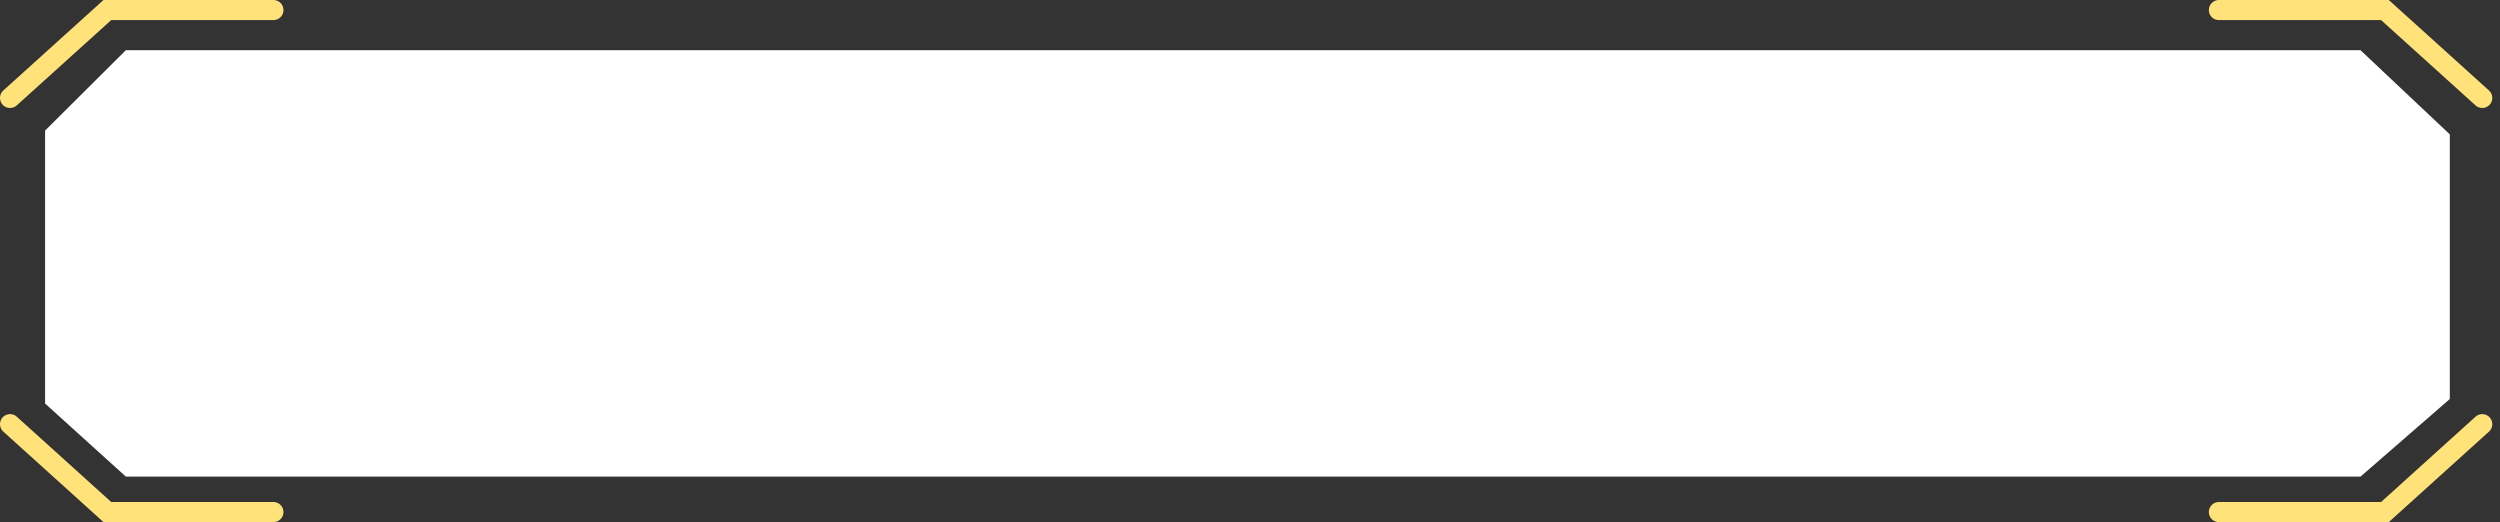 <svg width="249" height="52" viewBox="0 0 249 52" fill="none" xmlns="http://www.w3.org/2000/svg">
<rect x="0" y="0" width="249" height="52" fill="#333333" stroke="none"/>
<path d="M12.535 5H235.105L244 13.384V39.742L235.105 47.471L12.535 47.471L4.49 40.191V13.007L12.535 5Z" fill="white"/>
<path d="M1 9.754L10.693 1H27.233" stroke="#FFE279" stroke-width="2" stroke-linecap="round"/>
<path d="M1 42.246L10.693 51H27.233" stroke="#FFE279" stroke-width="2" stroke-linecap="round"/>
<path d="M247.232 9.754L237.54 1H221" stroke="#FFE279" stroke-width="2" stroke-linecap="round"/>
<path d="M247.232 42.246L237.54 51H221" stroke="#FFE279" stroke-width="2" stroke-linecap="round"/>
</svg>
